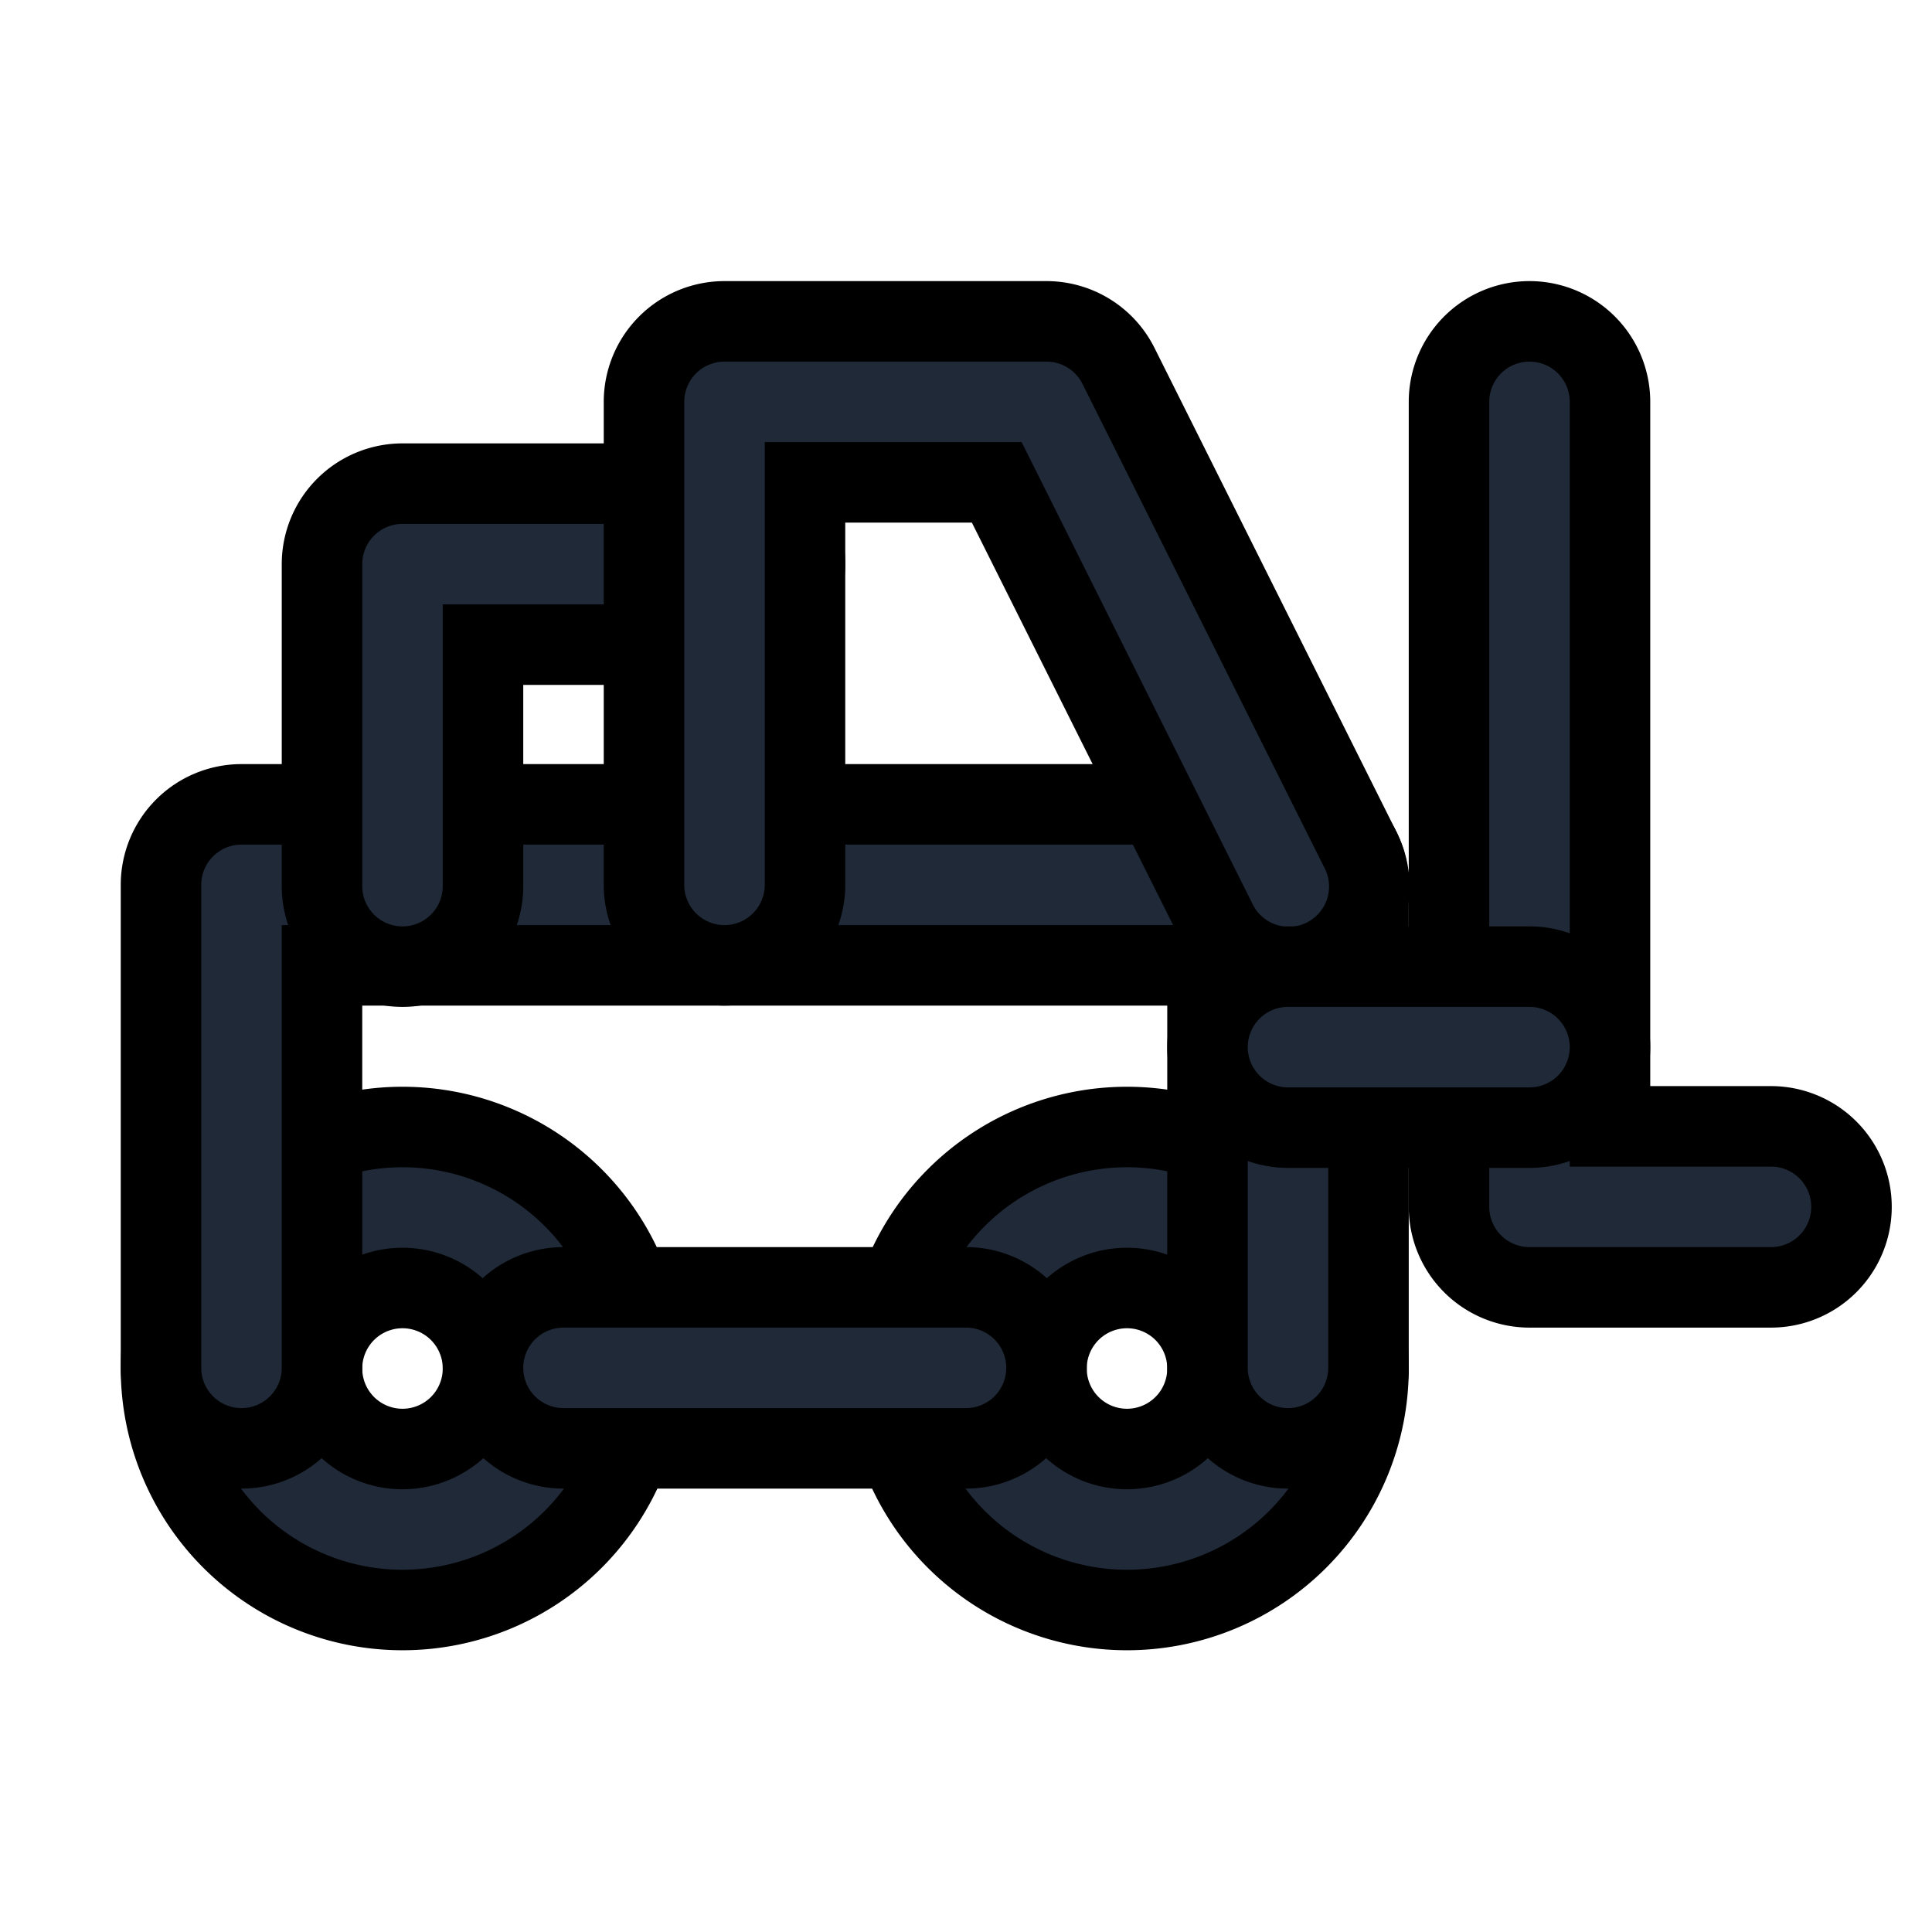 <svg fill="none" stroke="currentColor" viewBox="0 0 24 24">
  <path fill="#1F2937" fill-rule="evenodd" d="M5 16a1 1 0 1 0 0 2 1 1 0 0 0 0-2zm-3 1a3 3 0 1 1 6 0 3 3 0 0 1-6 0zM14 16a1 1 0 1 0 0 2 1 1 0 0 0 0-2zm-3 1a3 3 0 1 1 6 0 3 3 0 0 1-6 0z" clip-rule="evenodd"/>
  <path fill="#1F2937" fill-rule="evenodd" d="M6 16.992a1 1 0 0 1 1-1h5a1 1 0 1 1 0 2H7a1 1 0 0 1-1-1z" clip-rule="evenodd"/>
  <path fill="#1F2937" fill-rule="evenodd" d="M2 10.992a1 1 0 0 1 1-1h13a1 1 0 0 1 1 1v6a1 1 0 1 1-2 0v-5H4v5a1 1 0 1 1-2 0v-6z" clip-rule="evenodd"/>
  <path fill="#1F2937" fill-rule="evenodd" d="M4 7.008a1 1 0 0 1 1-1h4a1 1 0 1 1 0 2H6v3a1 1 0 1 1-2 0v-4z" clip-rule="evenodd"/>
  <path fill="#1F2937" fill-rule="evenodd" d="M8 4.992a1 1 0 0 1 1-1h4a1 1 0 0 1 .894.553l3 6a1 1 0 1 1-1.788.895l-2.724-5.448H10v5a1 1 0 1 1-2 0v-6zM19 3.992a1 1 0 0 1 1 1v9h2a1 1 0 1 1 0 2h-3a1 1 0 0 1-1-1v-10a1 1 0 0 1 1-1z" clip-rule="evenodd"/>
  <path fill="#1F2937" fill-rule="evenodd" d="M15 13.008a1 1 0 0 1 1-1h3a1 1 0 1 1 0 2h-3a1 1 0 0 1-1-1z" clip-rule="evenodd"/>
</svg>
